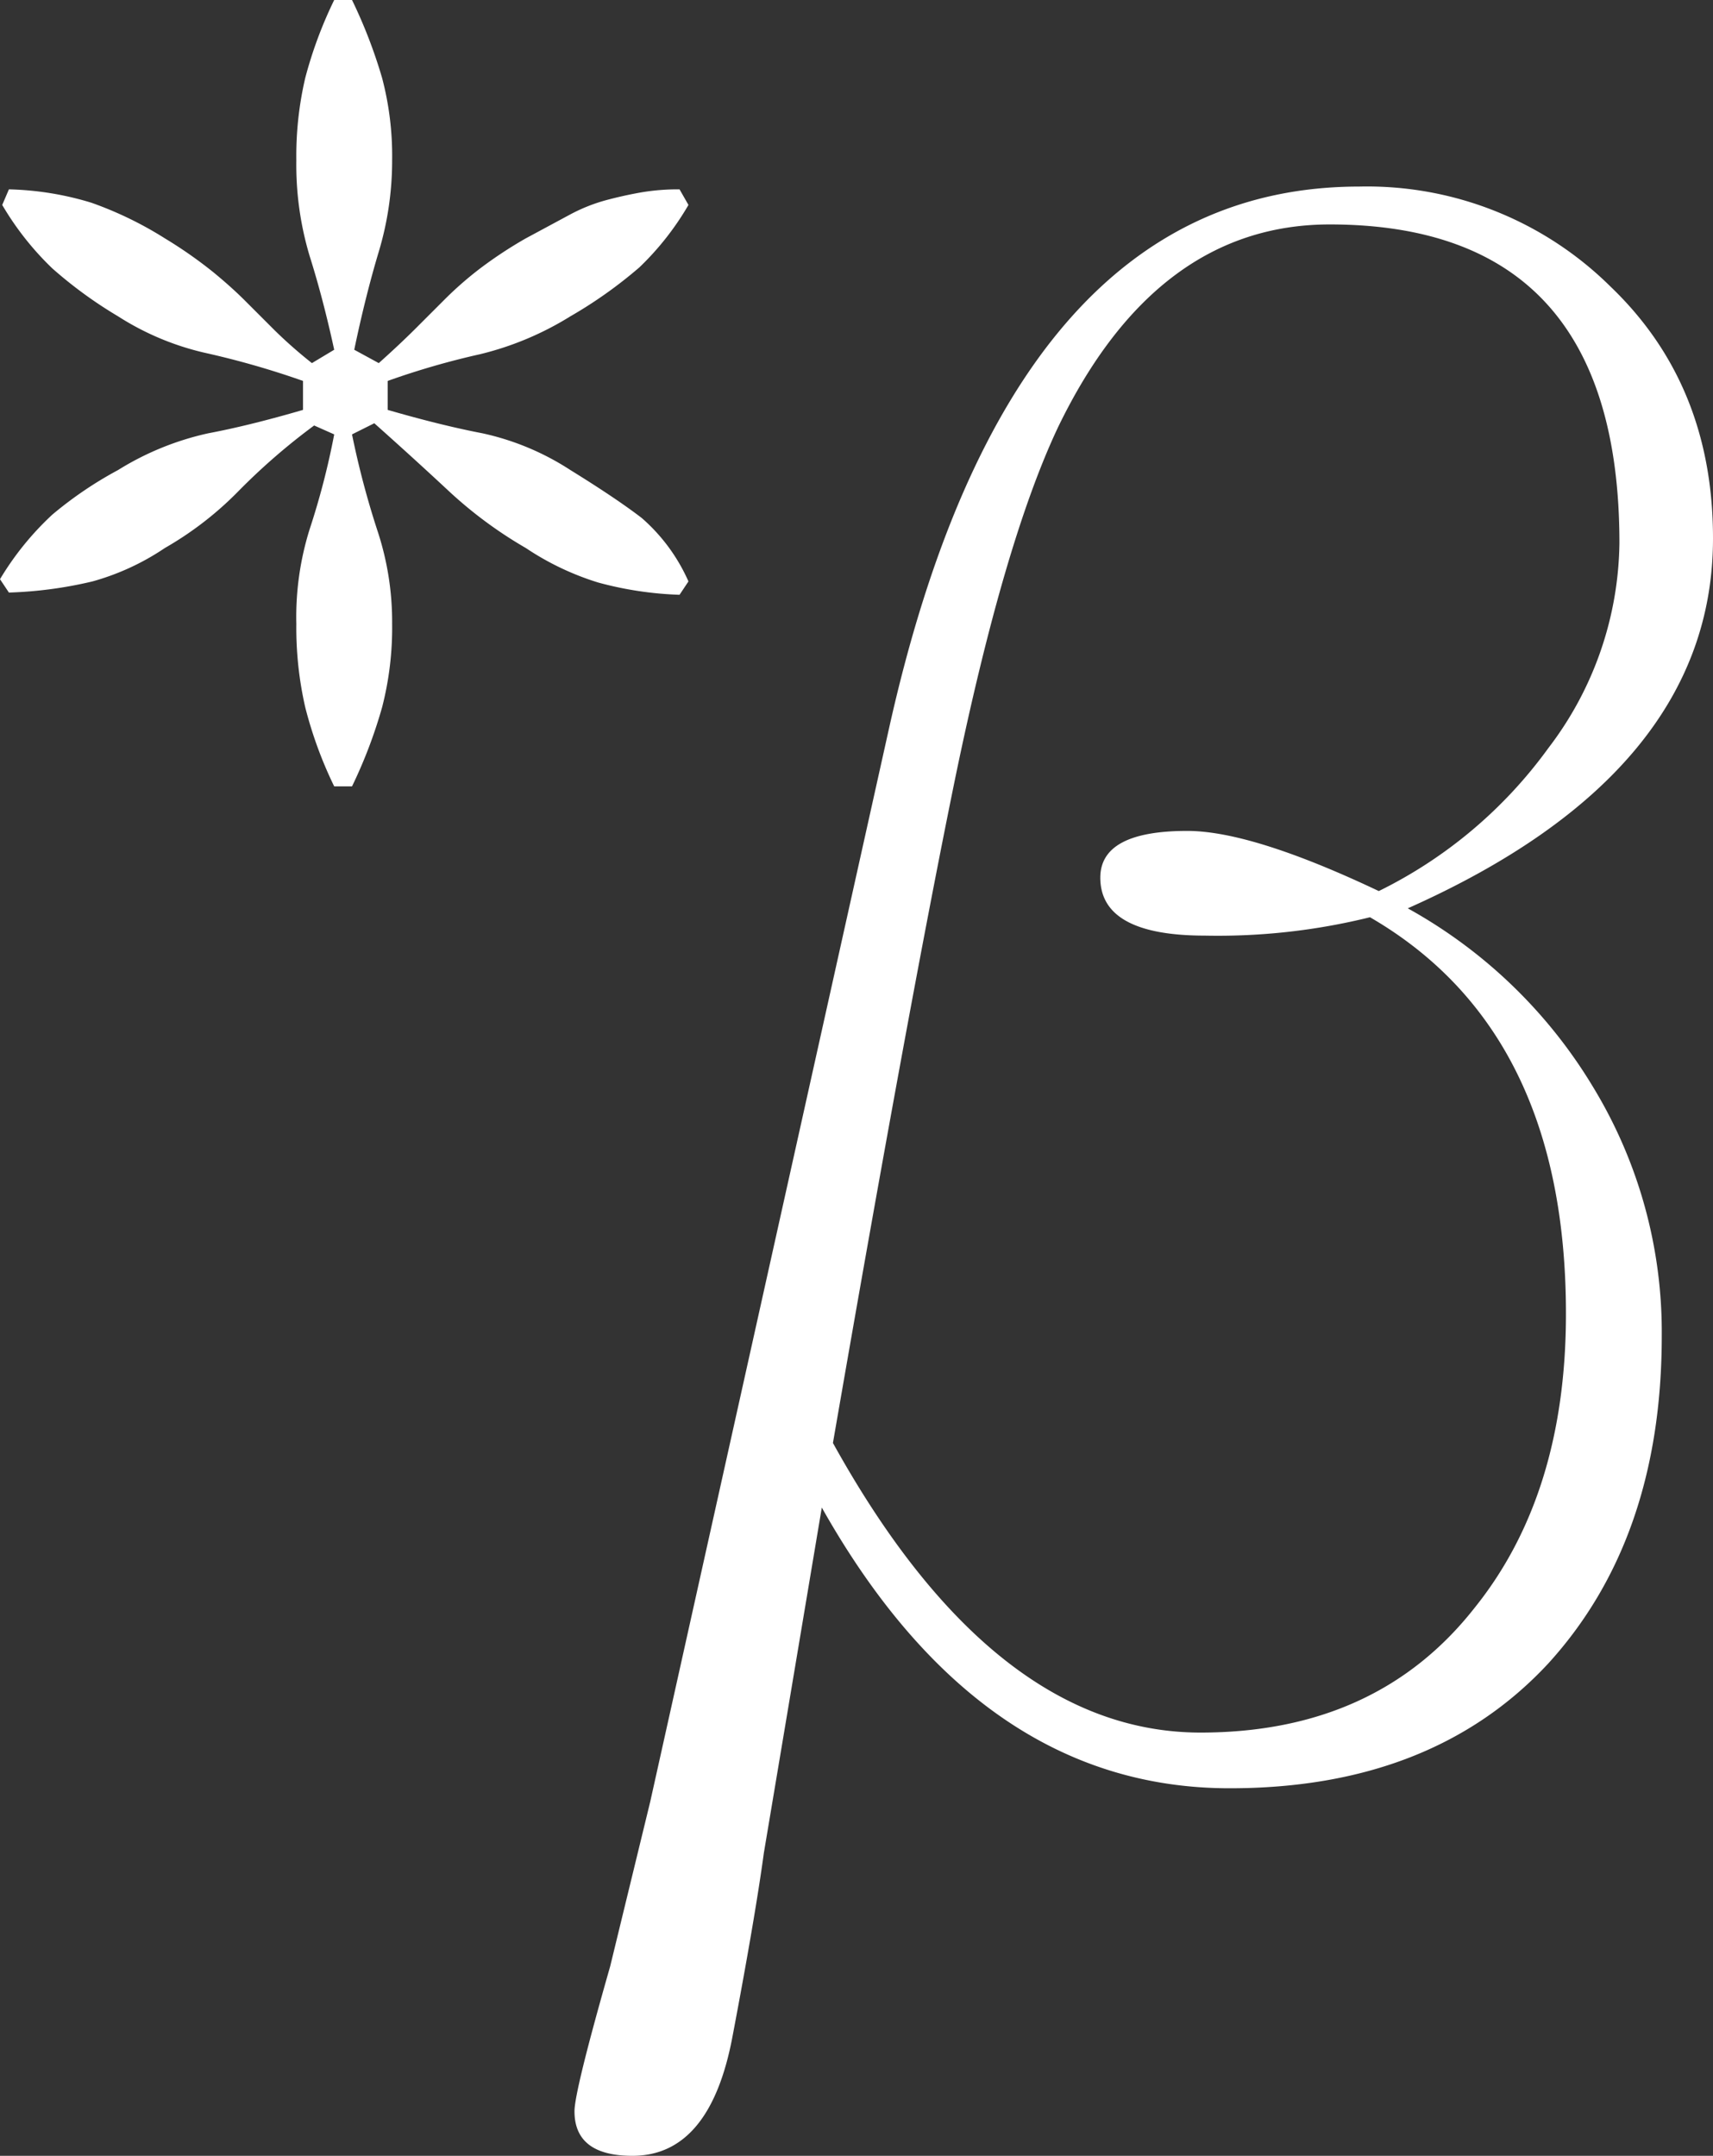 <svg id="レイヤー_1" data-name="レイヤー 1" xmlns="http://www.w3.org/2000/svg" viewBox="0 0 153.77 193.55"><rect x="0" y="0" width="153.77" height="193.55" fill="#333333" stroke="none"/><defs><style>.cls-1{fill:#fff;}</style></defs><title>アートボード 1</title><path class="cls-1" d="M153.77,48.35q0,21-27.4,33.2a44.58,44.58,0,0,1,16.61,16,42.34,42.34,0,0,1,6.19,22.4q0,18.21-10.19,29.4-10.41,11.21-28.61,11.2-22.4,0-36.6-25.2l-5.2,31q-.79,5.81-2.8,16.4-2,10.8-9,10.8c-3.46,0-5.2-1.33-5.2-4q0-1.8,3.2-13l3.6-14.8,21.4-96.2Q90.59,16.76,122,16.75a31.05,31.05,0,0,1,22.59,9Q153.78,34.56,153.77,48.35Zm-8.4.4q0-28.59-26-28.6-15.59,0-24.39,18.2-4.82,10.2-9.21,31.4-4.18,20.4-11,59.8,14.4,26,33,26,15.81,0,24.6-11.2,8.2-10.2,8.2-26.4,0-25.4-17.59-35.6A56.89,56.89,0,0,1,108.17,84q-9.39,0-9.4-5.2,0-4.2,7.8-4.2,5.81,0,17.2,5.4A41.25,41.25,0,0,0,139,67.15,30.85,30.85,0,0,0,145.37,48.75Z"/><path class="cls-1" d="M61,53.4a31.65,31.65,0,0,1-7.3-1.1,24.77,24.77,0,0,1-6.5-3.1,38.26,38.26,0,0,1-6.9-5.1q-3.11-2.9-6.7-6.1l-2,1a77.77,77.77,0,0,0,2.3,8.7A26,26,0,0,1,35.2,56a28.56,28.56,0,0,1-.9,7.5,43.33,43.33,0,0,1-2.7,7.1H30a37,37,0,0,1-2.6-7.1,32.12,32.12,0,0,1-.8-7.5,26.38,26.38,0,0,1,1.2-8.5A67.9,67.9,0,0,0,30,39l-1.8-.8a57.23,57.23,0,0,0-6.8,5.9,30.34,30.34,0,0,1-6.6,5.1,22.26,22.26,0,0,1-6.5,3,37.27,37.27,0,0,1-7.5,1L0,52a26.37,26.37,0,0,1,4.7-5.8,34.58,34.58,0,0,1,5.9-4,25.71,25.71,0,0,1,8.1-3.3q3.71-.7,8.5-2.1V34.2a76.29,76.29,0,0,0-8.7-2.5,24.62,24.62,0,0,1-7.9-3.3,38.83,38.83,0,0,1-5.9-4.3A26.34,26.34,0,0,1,.2,18.4L.8,17a27.41,27.41,0,0,1,7.4,1.2,32.82,32.82,0,0,1,6.6,3.2,39.88,39.88,0,0,1,4.3,3q1.7,1.39,3,2.7l2.6,2.6A41.68,41.68,0,0,0,28,32.6l2-1.2Q29,26.8,27.8,23a28.5,28.5,0,0,1-1.2-8.6A30.83,30.83,0,0,1,27.4,7,38,38,0,0,1,30,0h1.6a45,45,0,0,1,2.7,7,27.41,27.41,0,0,1,.9,7.4A28.4,28.4,0,0,1,34,22.6q-1.2,4-2.2,8.8L34,32.6q1.8-1.61,3.2-3L40,26.8a31.92,31.92,0,0,1,3.1-2.7,38.43,38.43,0,0,1,4.1-2.7l3.9-2.1A15.49,15.49,0,0,1,54.3,18c1-.27,2-.5,3.1-.7A19.68,19.68,0,0,1,61,17l.8,1.4A25.5,25.5,0,0,1,57.4,24a40.2,40.2,0,0,1-6.2,4.4,27.72,27.72,0,0,1-8.1,3.4,70.46,70.46,0,0,0-8.3,2.4v2.6q4.8,1.39,8.5,2.1a23.68,23.68,0,0,1,7.9,3.3c2.8,1.73,4.93,3.17,6.4,4.3a16.24,16.24,0,0,1,4.2,5.7Z"/></svg>